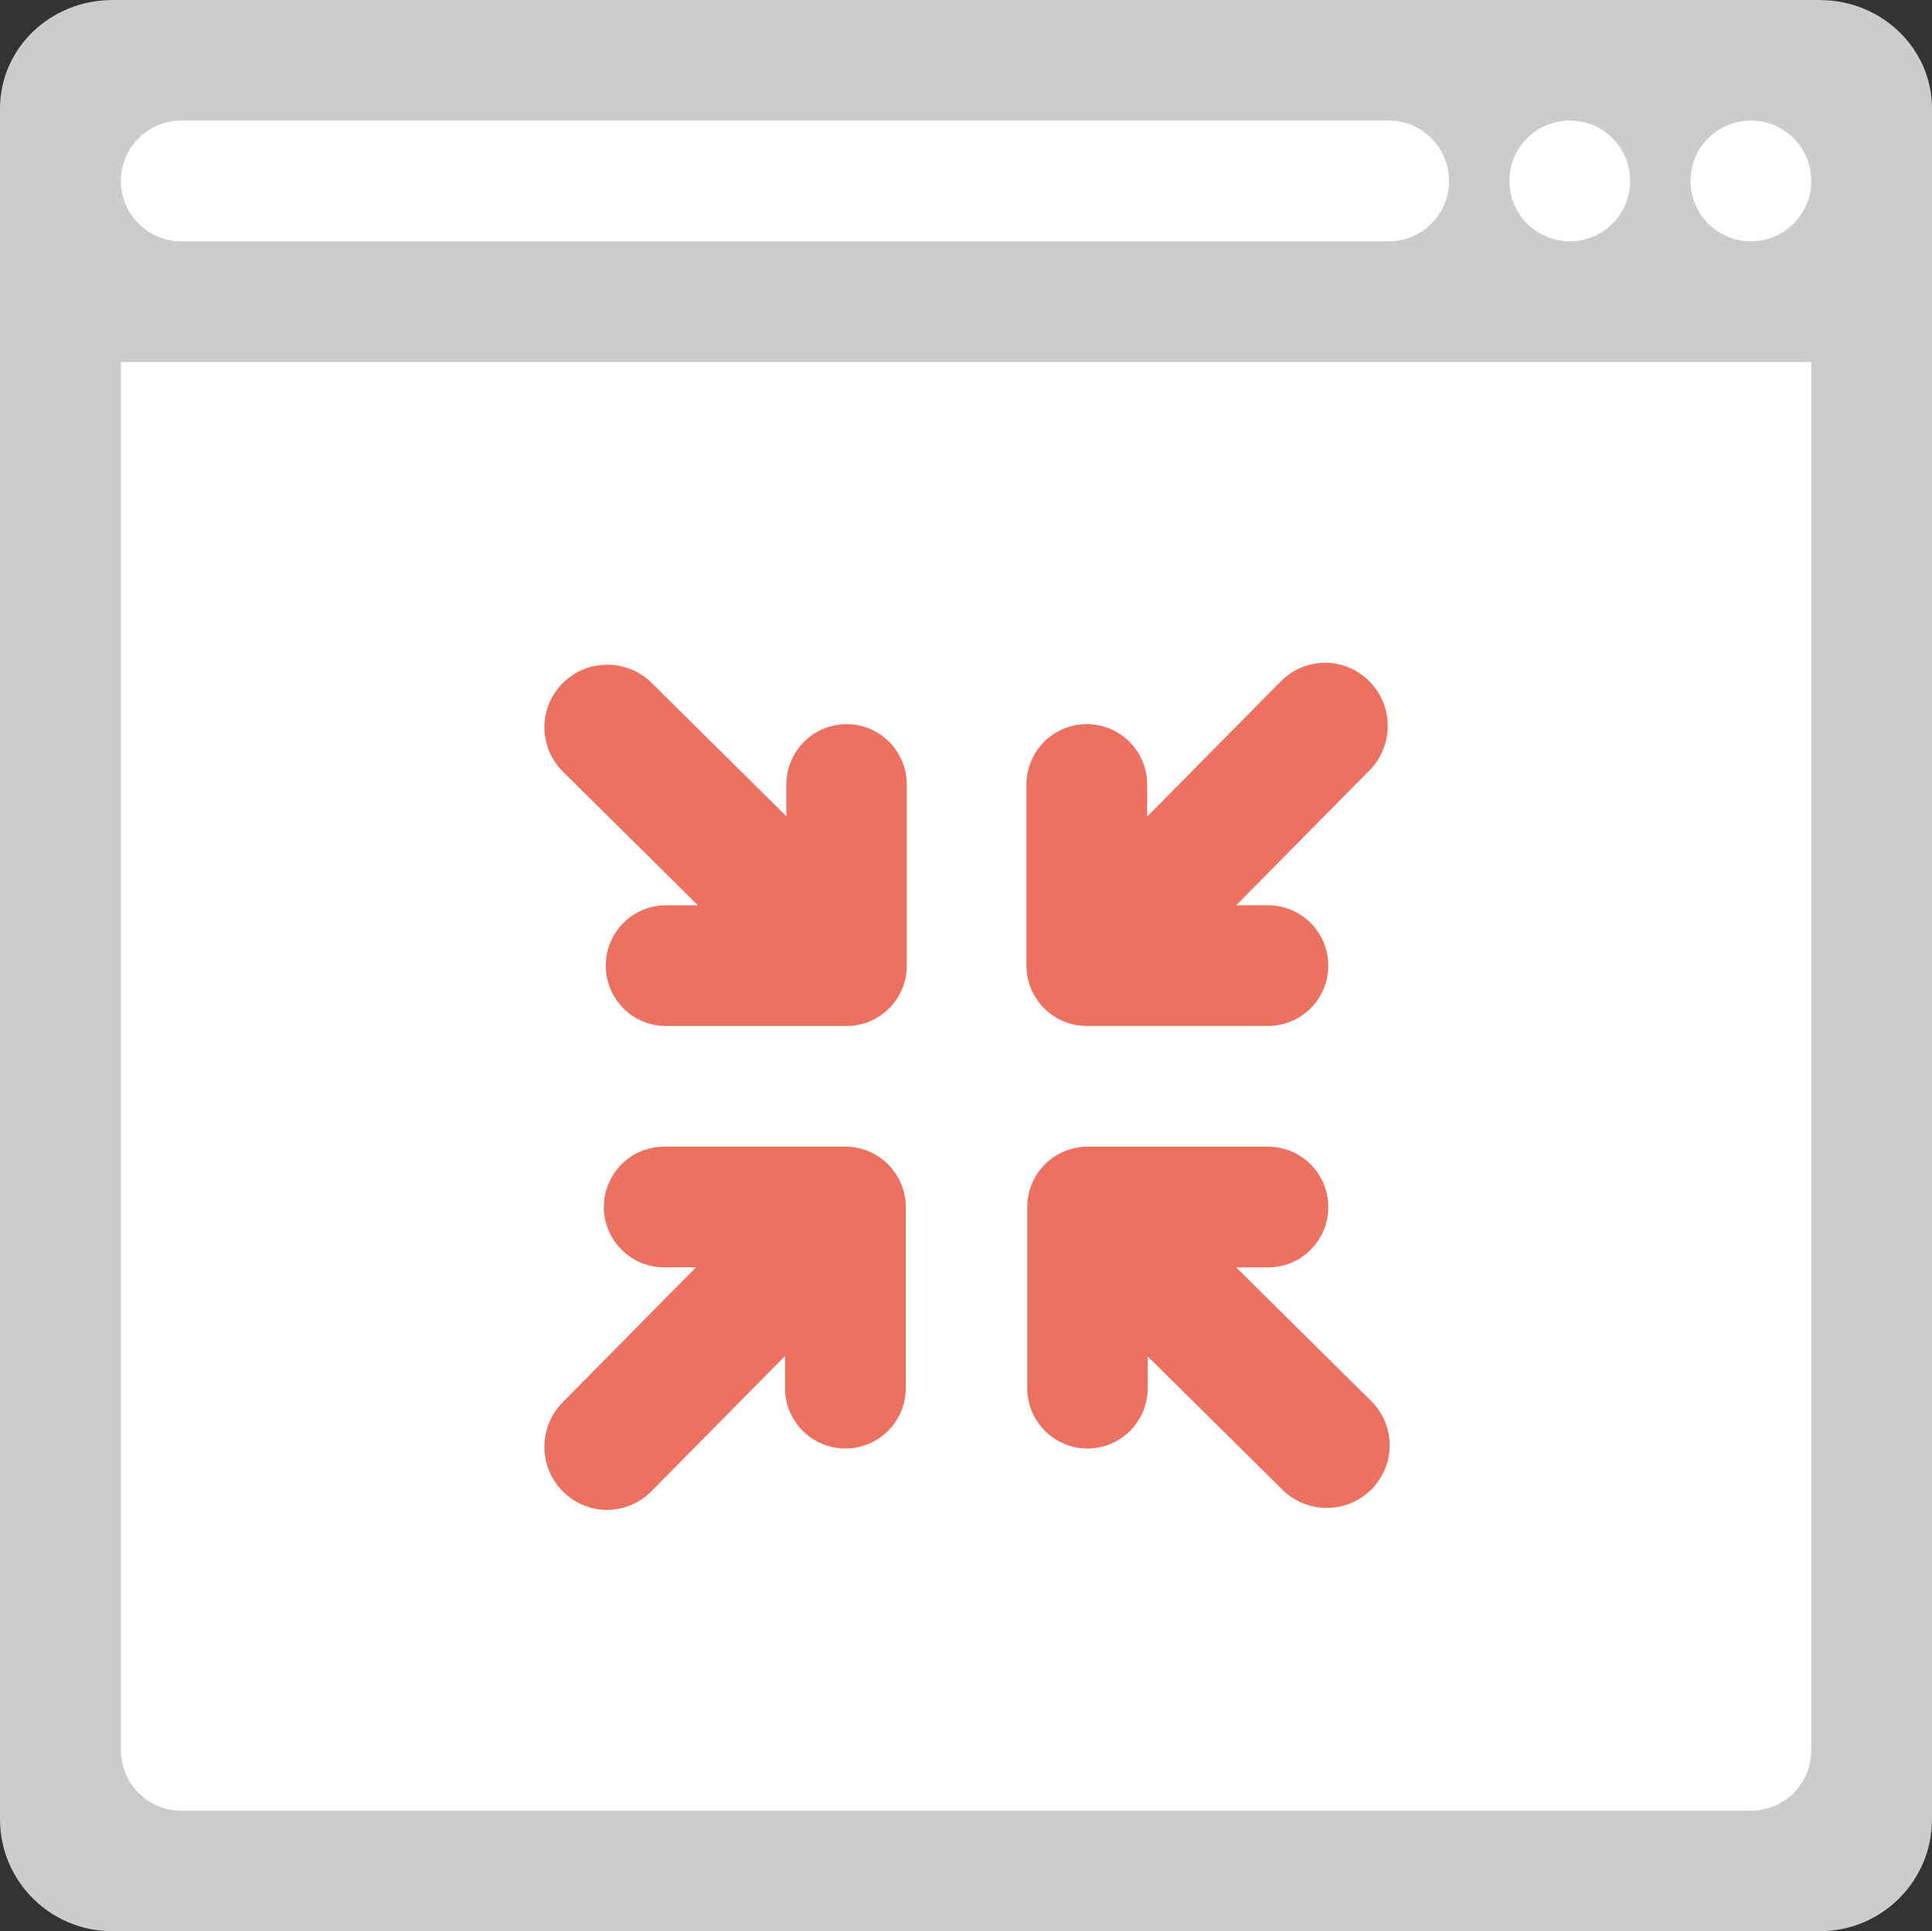 <?xml version="1.0" encoding="iso-8859-1"?>
<!-- Generator: Adobe Illustrator 16.0.0, SVG Export Plug-In . SVG Version: 6.00 Build 0)  -->
<!DOCTYPE svg PUBLIC "-//W3C//DTD SVG 1.1//EN" "http://www.w3.org/Graphics/SVG/1.1/DTD/svg11.dtd">
<svg version="1.1" id="Layer_1" xmlns="http://www.w3.org/2000/svg" xmlns:xlink="http://www.w3.org/1999/xlink" x="0px" y="0px"
	 width="64.006px" height="63.984px" viewBox="0 0 64.006 63.984" style="enable-background:new 0 0 64.006 63.984;"
	 xml:space="preserve">
<rect x="0" y="0" width="64.006" height="63.984" fill="#333333" stroke="none"/>
<g id="Bar_52_">
	<g>
		<path style="fill:#CCCCCC;" d="M60.307,0.003C60.303,0.003,60.3,0,60.296,0H3.71C3.706,0,3.703,0.003,3.699,0.003
			C1.655,0.009,0,1.614,0,3.595v6.39v50.291c0,2.047,1.661,3.709,3.71,3.709h56.586c2.049,0,3.71-1.662,3.71-3.709V9.984v-6.39
			C64.006,1.614,62.351,0.009,60.307,0.003z"/>
	</g>
</g>
<g id="Container_51_">
	<g>
		<path style="fill:#FFFFFF;" d="M58.006,11.994h-52h-2v2v12v31.999c0,1.105,0.896,2.001,2,2.001h52c1.104,0,2-0.896,2-2.001V25.994
			v-12v-2H58.006z"/>
	</g>
</g>
<g id="Arrow_6_">
	<g>
		<path style="fill-rule:evenodd;clip-rule:evenodd;fill:#ED7161;" d="M36.006,33.994h6c1.104,0,2-0.896,2-2c0-1.105-0.896-2-2-2
			h-1.051l4.412-4.466c0.81-0.817,0.81-2.141,0-2.955c-0.809-0.817-2.121-0.817-2.932,0l-4.43,4.483v-1.063c0-1.105-0.896-2-2-2
			s-2,0.895-2,2v6C34.006,33.098,34.901,33.994,36.006,33.994z M28.006,37.992h-6c-1.104,0-2,0.896-2,2c0,1.105,0.896,2,2,2h1.051
			l-4.412,4.467c-0.811,0.817-0.811,2.141-0.001,2.955c0.81,0.817,2.122,0.817,2.933,0l4.43-4.484v1.063
			c0,1.105,0.896,2.001,2,2.001s2-0.896,2-2.001v-6.001C30.006,38.889,29.11,37.992,28.006,37.992z M45.428,46.423l-4.475-4.43
			h1.057c1.103,0,1.996-0.896,1.996-1.999c0-1.105-0.894-2-1.996-2h-5.982c-1.102,0-1.995,0.895-1.995,2v6c0,1.104,0.894,2,1.995,2
			c1.103,0,1.995-0.896,1.995-2v-1.052l4.457,4.412c0.814,0.81,2.135,0.81,2.948,0C46.243,48.547,46.243,47.233,45.428,46.423z
			 M28.047,23.994c-1.104,0-1.996,0.895-1.996,1.999v1.052l-4.457-4.412c-0.814-0.812-2.135-0.812-2.948-0.002
			c-0.814,0.81-0.814,2.123,0,2.933l4.475,4.431h-1.056c-1.104,0-1.996,0.895-1.996,2c0,1.104,0.893,2,1.996,2h5.982
			c1.102,0,1.994-0.896,1.994-2v-6.001C30.041,24.889,29.148,23.994,28.047,23.994z"/>
	</g>
</g>
<g id="Btns_48_">
	<g>
		<path style="fill-rule:evenodd;clip-rule:evenodd;fill:#FFFFFF;" d="M46.006,3.994c-0.007,0-0.013,0.002-0.02,0.002H6.006
			c-1.104,0-2,0.896-2,2s0.896,2,2,2h40c1.104,0,2-0.896,2-2c0-0.001,0-0.001,0-0.001C48.006,4.89,47.11,3.994,46.006,3.994z
			 M52.006,3.994c-1.104,0-2,0.896-2,2.001c0,1.104,0.896,2,2,2s2-0.896,2-2C54.006,4.89,53.11,3.994,52.006,3.994z M58.006,3.994
			c-1.104,0-2,0.896-2,2.001c0,1.104,0.896,2,2,2s2-0.896,2-2C60.006,4.89,59.11,3.994,58.006,3.994z"/>
	</g>
</g>
<g>
</g>
<g>
</g>
<g>
</g>
<g>
</g>
<g>
</g>
<g>
</g>
<g>
</g>
<g>
</g>
<g>
</g>
<g>
</g>
<g>
</g>
<g>
</g>
<g>
</g>
<g>
</g>
<g>
</g>
</svg>
